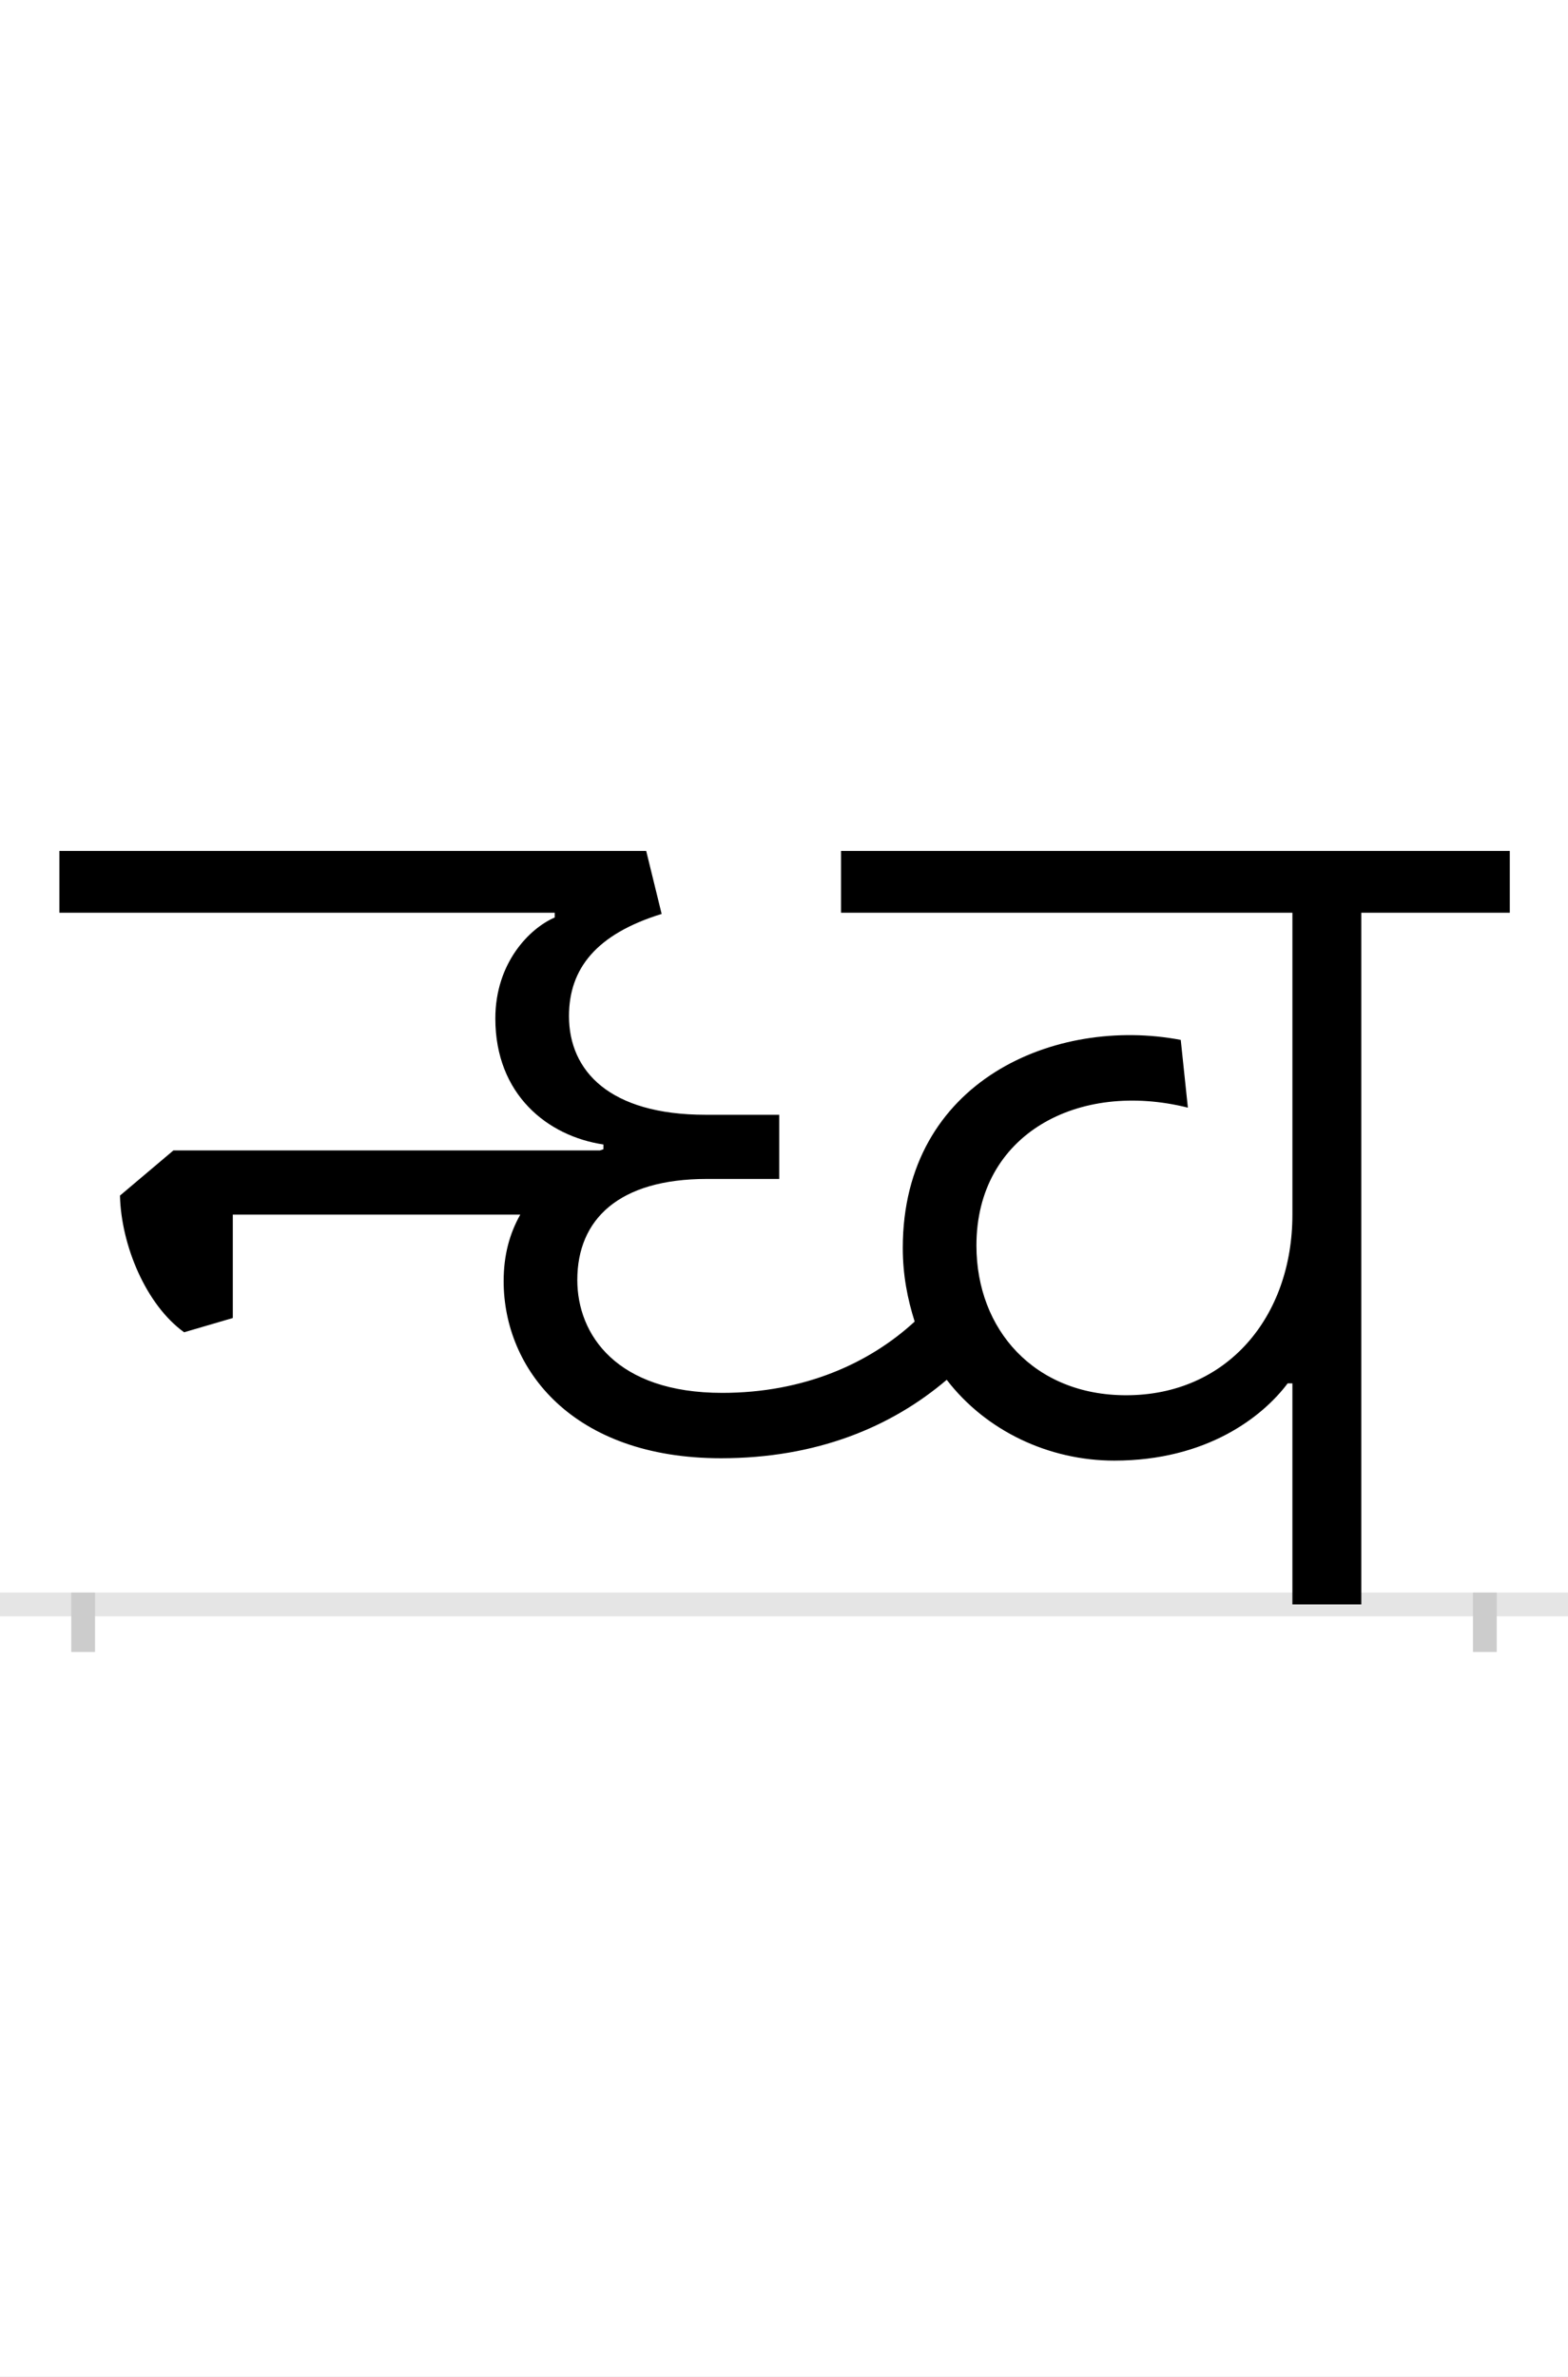 <?xml version="1.0" encoding="UTF-8"?>
<svg height="200.0" version="1.1" width="132.0" xmlns="http://www.w3.org/2000/svg" xmlns:xlink="http://www.w3.org/1999/xlink">
 <rect width="100%" height="100%" fill="#808080" stroke="none"/>
 <path d="M0,0 l132,0 l0,200 l-132,0 Z M0,0" fill="rgb(255,255,255)" transform="matrix(1,0,0,-1,0.0,200.0)"/>
 <path d="M0,0 l132,0" fill="none" stroke="rgb(229,229,229)" stroke-width="2" transform="matrix(1,0,0,-1,0.0,135.0)"/>
 <path d="M0,1 l0,-5" fill="none" stroke="rgb(204,204,204)" stroke-width="2" transform="matrix(1,0,0,-1,7.0,135.0)"/>
 <path d="M0,1 l0,-5" fill="none" stroke="rgb(204,204,204)" stroke-width="2" transform="matrix(1,0,0,-1,125.0,135.0)"/>
 <path d="M1076,0 l0,582 l125,0 l0,52 l-563,0 l0,-52 l380,0 l0,-254 c0,-86,-55,-152,-140,-152 c-77,0,-126,55,-126,126 c0,94,86,139,178,116 l-6,57 c-105,20,-234,-34,-234,-175 c0,-23,4,-43,10,-62 c-38,-35,-93,-60,-162,-60 c-89,0,-122,49,-122,95 c0,51,35,85,109,85 l61,0 l0,54 l-62,0 c-81,0,-115,37,-115,83 c0,40,23,69,78,86 l-13,53 l-494,0 l0,-52 l417,0 l0,-4 c-21,-9,-50,-38,-50,-85 c0,-64,44,-99,91,-106 l0,-4 l-3,-1 l-359,0 l-45,-38 c1,-42,22,-92,54,-115 l41,12 l0,87 l242,0 c-9,-16,-14,-34,-14,-56 c0,-74,58,-149,183,-149 c80,0,143,26,190,66 c33,-43,86,-68,141,-68 c78,0,125,37,146,65 l4,0 l0,-186 Z M1076,0" fill="rgb(0,0,0)" transform="matrix(0.1,0.0,0.0,-0.1,7.0,135.0)"/>
</svg>